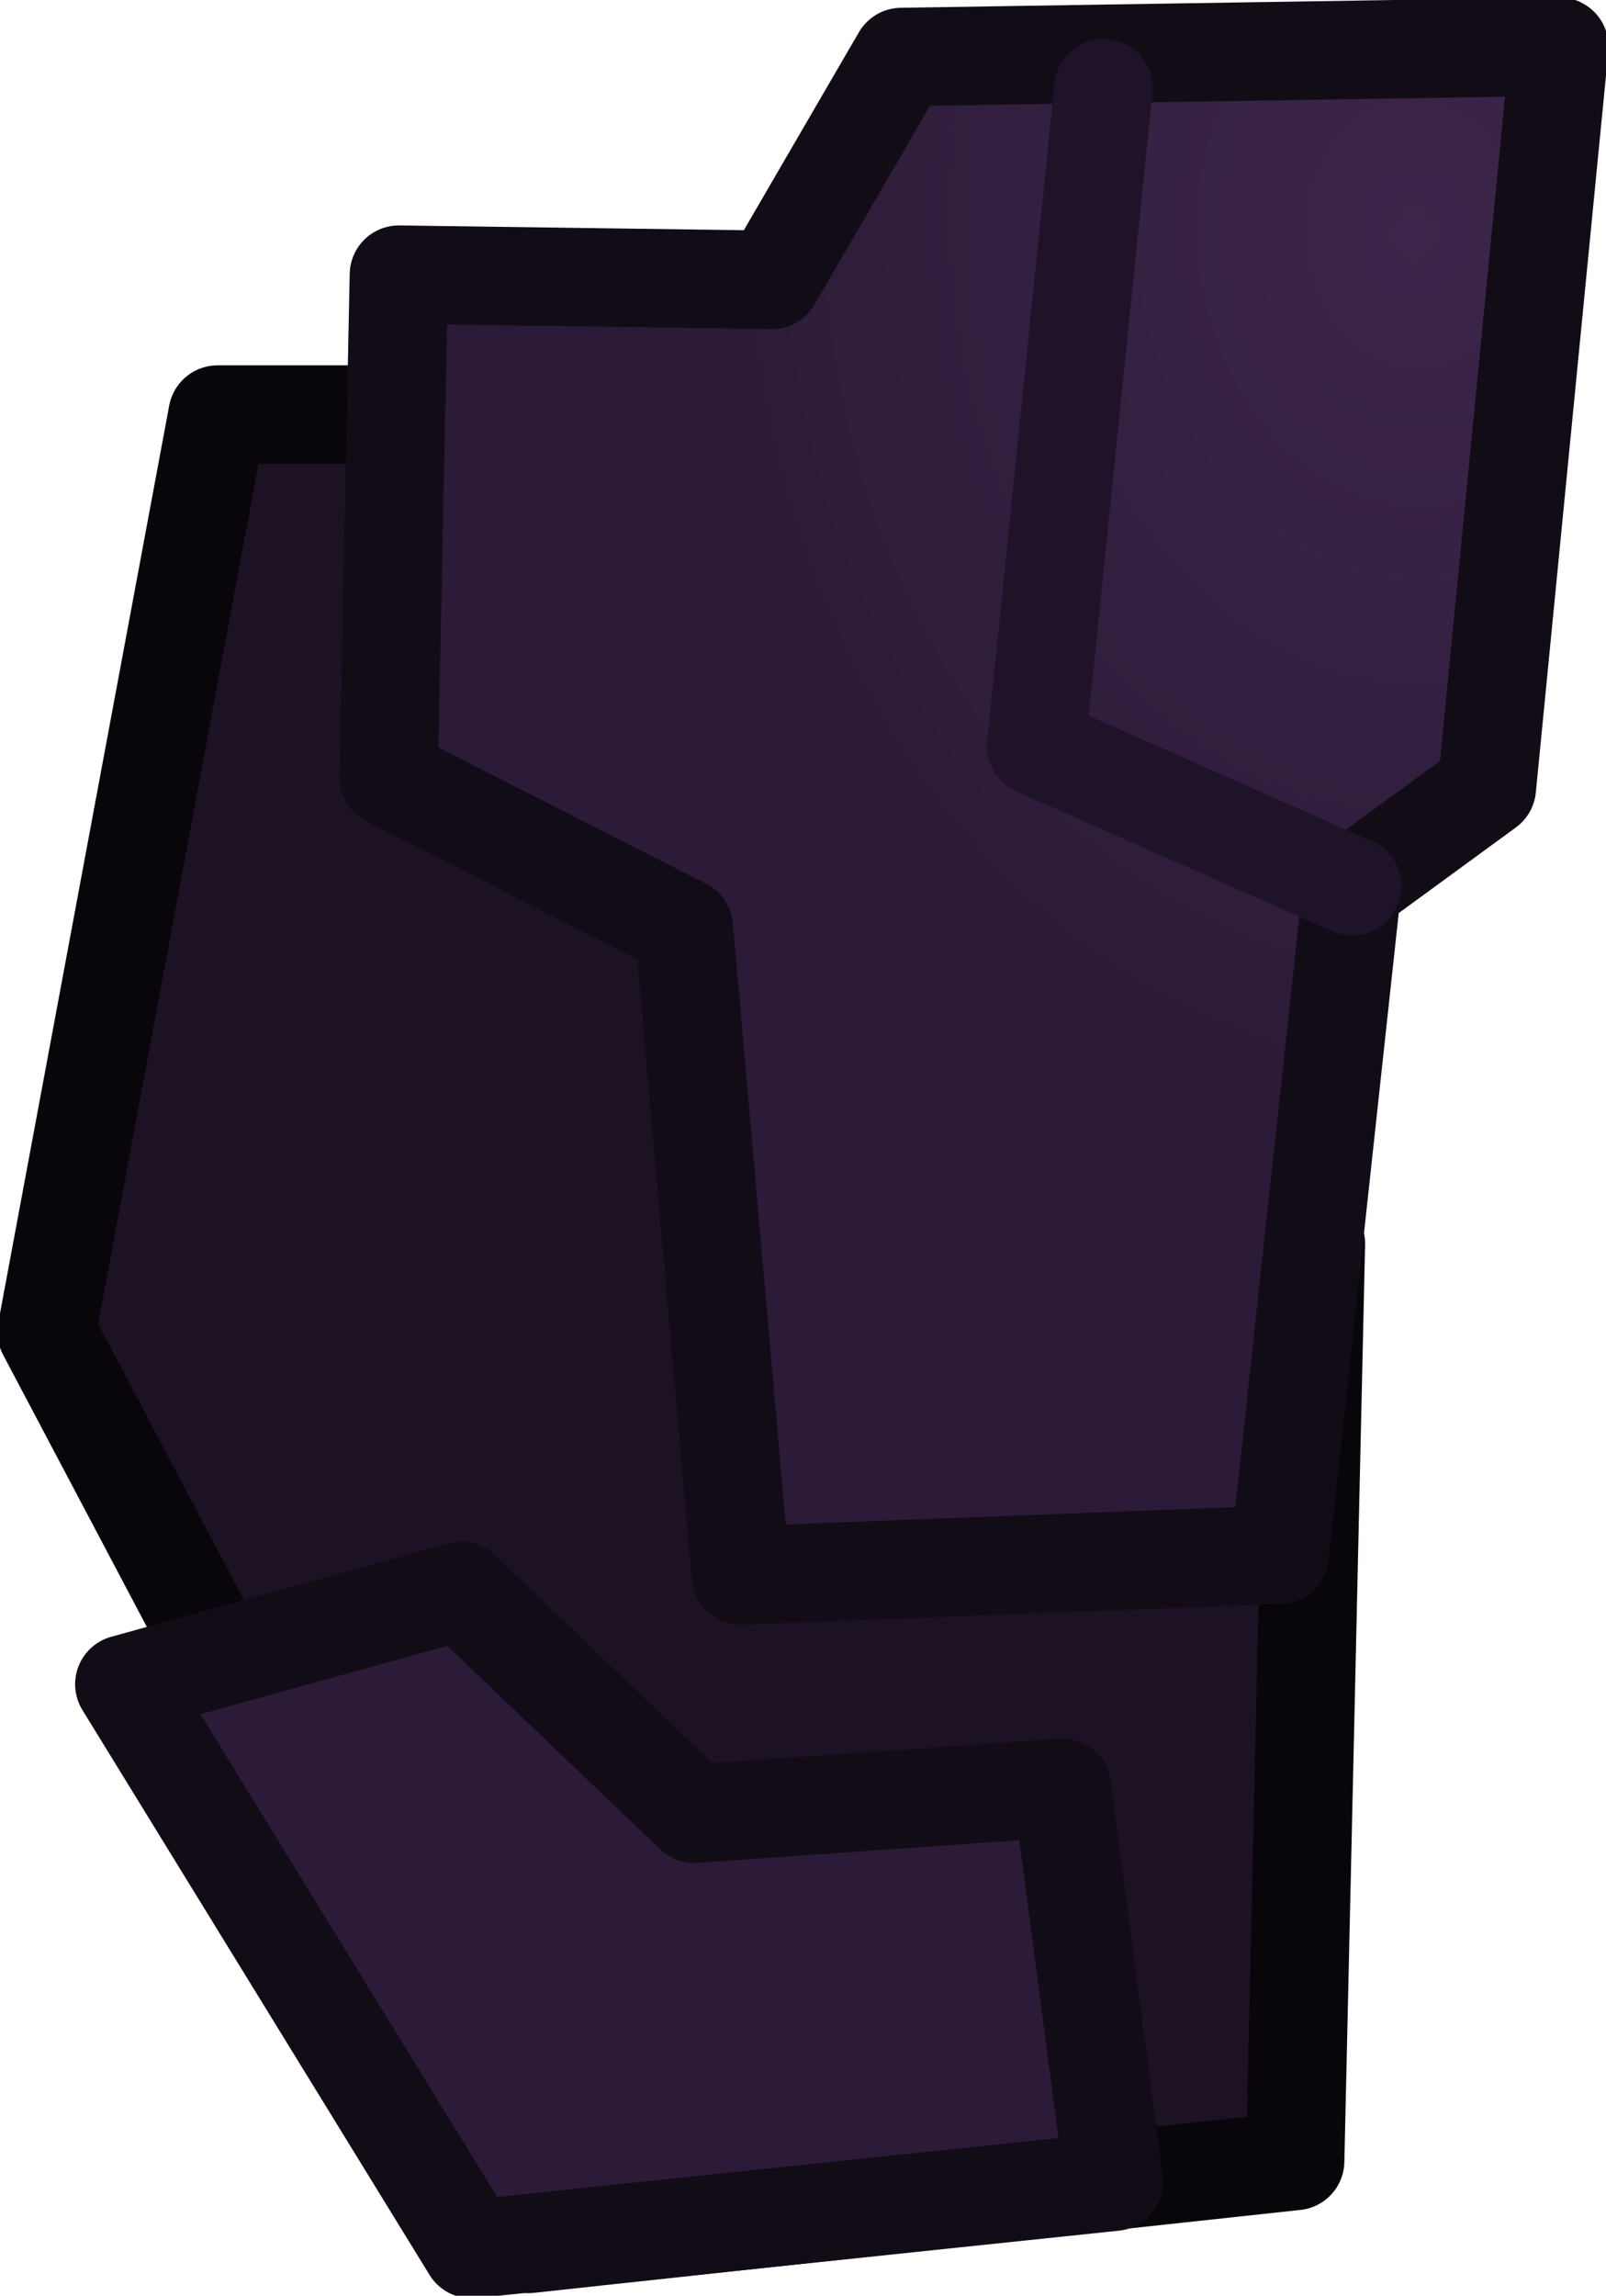 <?xml version="1.0" encoding="UTF-8" standalone="no"?>
<svg xmlns:ffdec="https://www.free-decompiler.com/flash" xmlns:xlink="http://www.w3.org/1999/xlink" ffdec:objectType="shape" height="22.15px" width="15.5px" xmlns="http://www.w3.org/2000/svg">
  <g transform="matrix(1.0, 0.0, 0.0, 1.0, 8.1, 3.35)">
    <path d="M-6.0 0.65 L-1.8 0.65 -0.35 -0.8 2.0 8.0 4.6 8.65 4.4 17.5 -3.0 18.3 -7.65 9.5 -6.0 0.65" fill="#1c1224" fill-rule="evenodd" stroke="none"/>
    <path d="M-6.0 0.65 L-7.65 9.5 -3.0 18.3 4.4 17.5 4.6 8.65 2.0 8.0 -0.35 -0.8 -1.8 0.65 -6.0 0.65 Z" fill="none" stroke="#08060a" stroke-linecap="round" stroke-linejoin="round" stroke-width="0.95"/>
    <path d="M4.25 11.65 L-0.95 11.85 -1.5 5.6 -4.35 4.15 -4.25 -0.7 -0.65 -0.65 0.6 -2.8 6.95 -2.9 6.25 4.25 4.95 5.2 4.25 11.65" fill="url(#gradient0)" fill-rule="evenodd" stroke="none"/>
    <path d="M4.25 11.65 L4.95 5.2 6.25 4.25 6.95 -2.9 0.6 -2.8 -0.65 -0.65 -4.25 -0.7 -4.35 4.15 -1.5 5.6 -0.95 11.85 4.25 11.65 Z" fill="none" stroke="#120c17" stroke-linecap="round" stroke-linejoin="round" stroke-width="0.95"/>
    <path d="M2.55 -2.5 L1.9 3.85 4.95 5.2" fill="none" stroke="#1f1329" stroke-linecap="round" stroke-linejoin="round" stroke-width="0.95"/>
    <path d="M-6.9 12.9 L-3.65 12.0 -1.4 14.15 2.15 13.9 2.65 17.7 -3.55 18.35 -6.9 12.9" fill="#2c1b38" fill-rule="evenodd" stroke="none"/>
    <path d="M-6.9 12.9 L-3.65 12.0 -1.4 14.15 2.15 13.9 2.65 17.7 -3.55 18.35 -6.9 12.9 Z" fill="none" stroke="#120c17" stroke-linecap="round" stroke-linejoin="round" stroke-width="0.95"/>
  </g>
  <defs>
    <radialGradient cx="0" cy="0" gradientTransform="matrix(0.008, -0.001, 0.001, 0.01, 5.55, -1.1)" gradientUnits="userSpaceOnUse" id="gradient0" r="819.2" spreadMethod="pad">
      <stop offset="0.0" stop-color="#3c264b"/>
      <stop offset="1.0" stop-color="#2c1b38"/>
    </radialGradient>
  </defs>
</svg>
